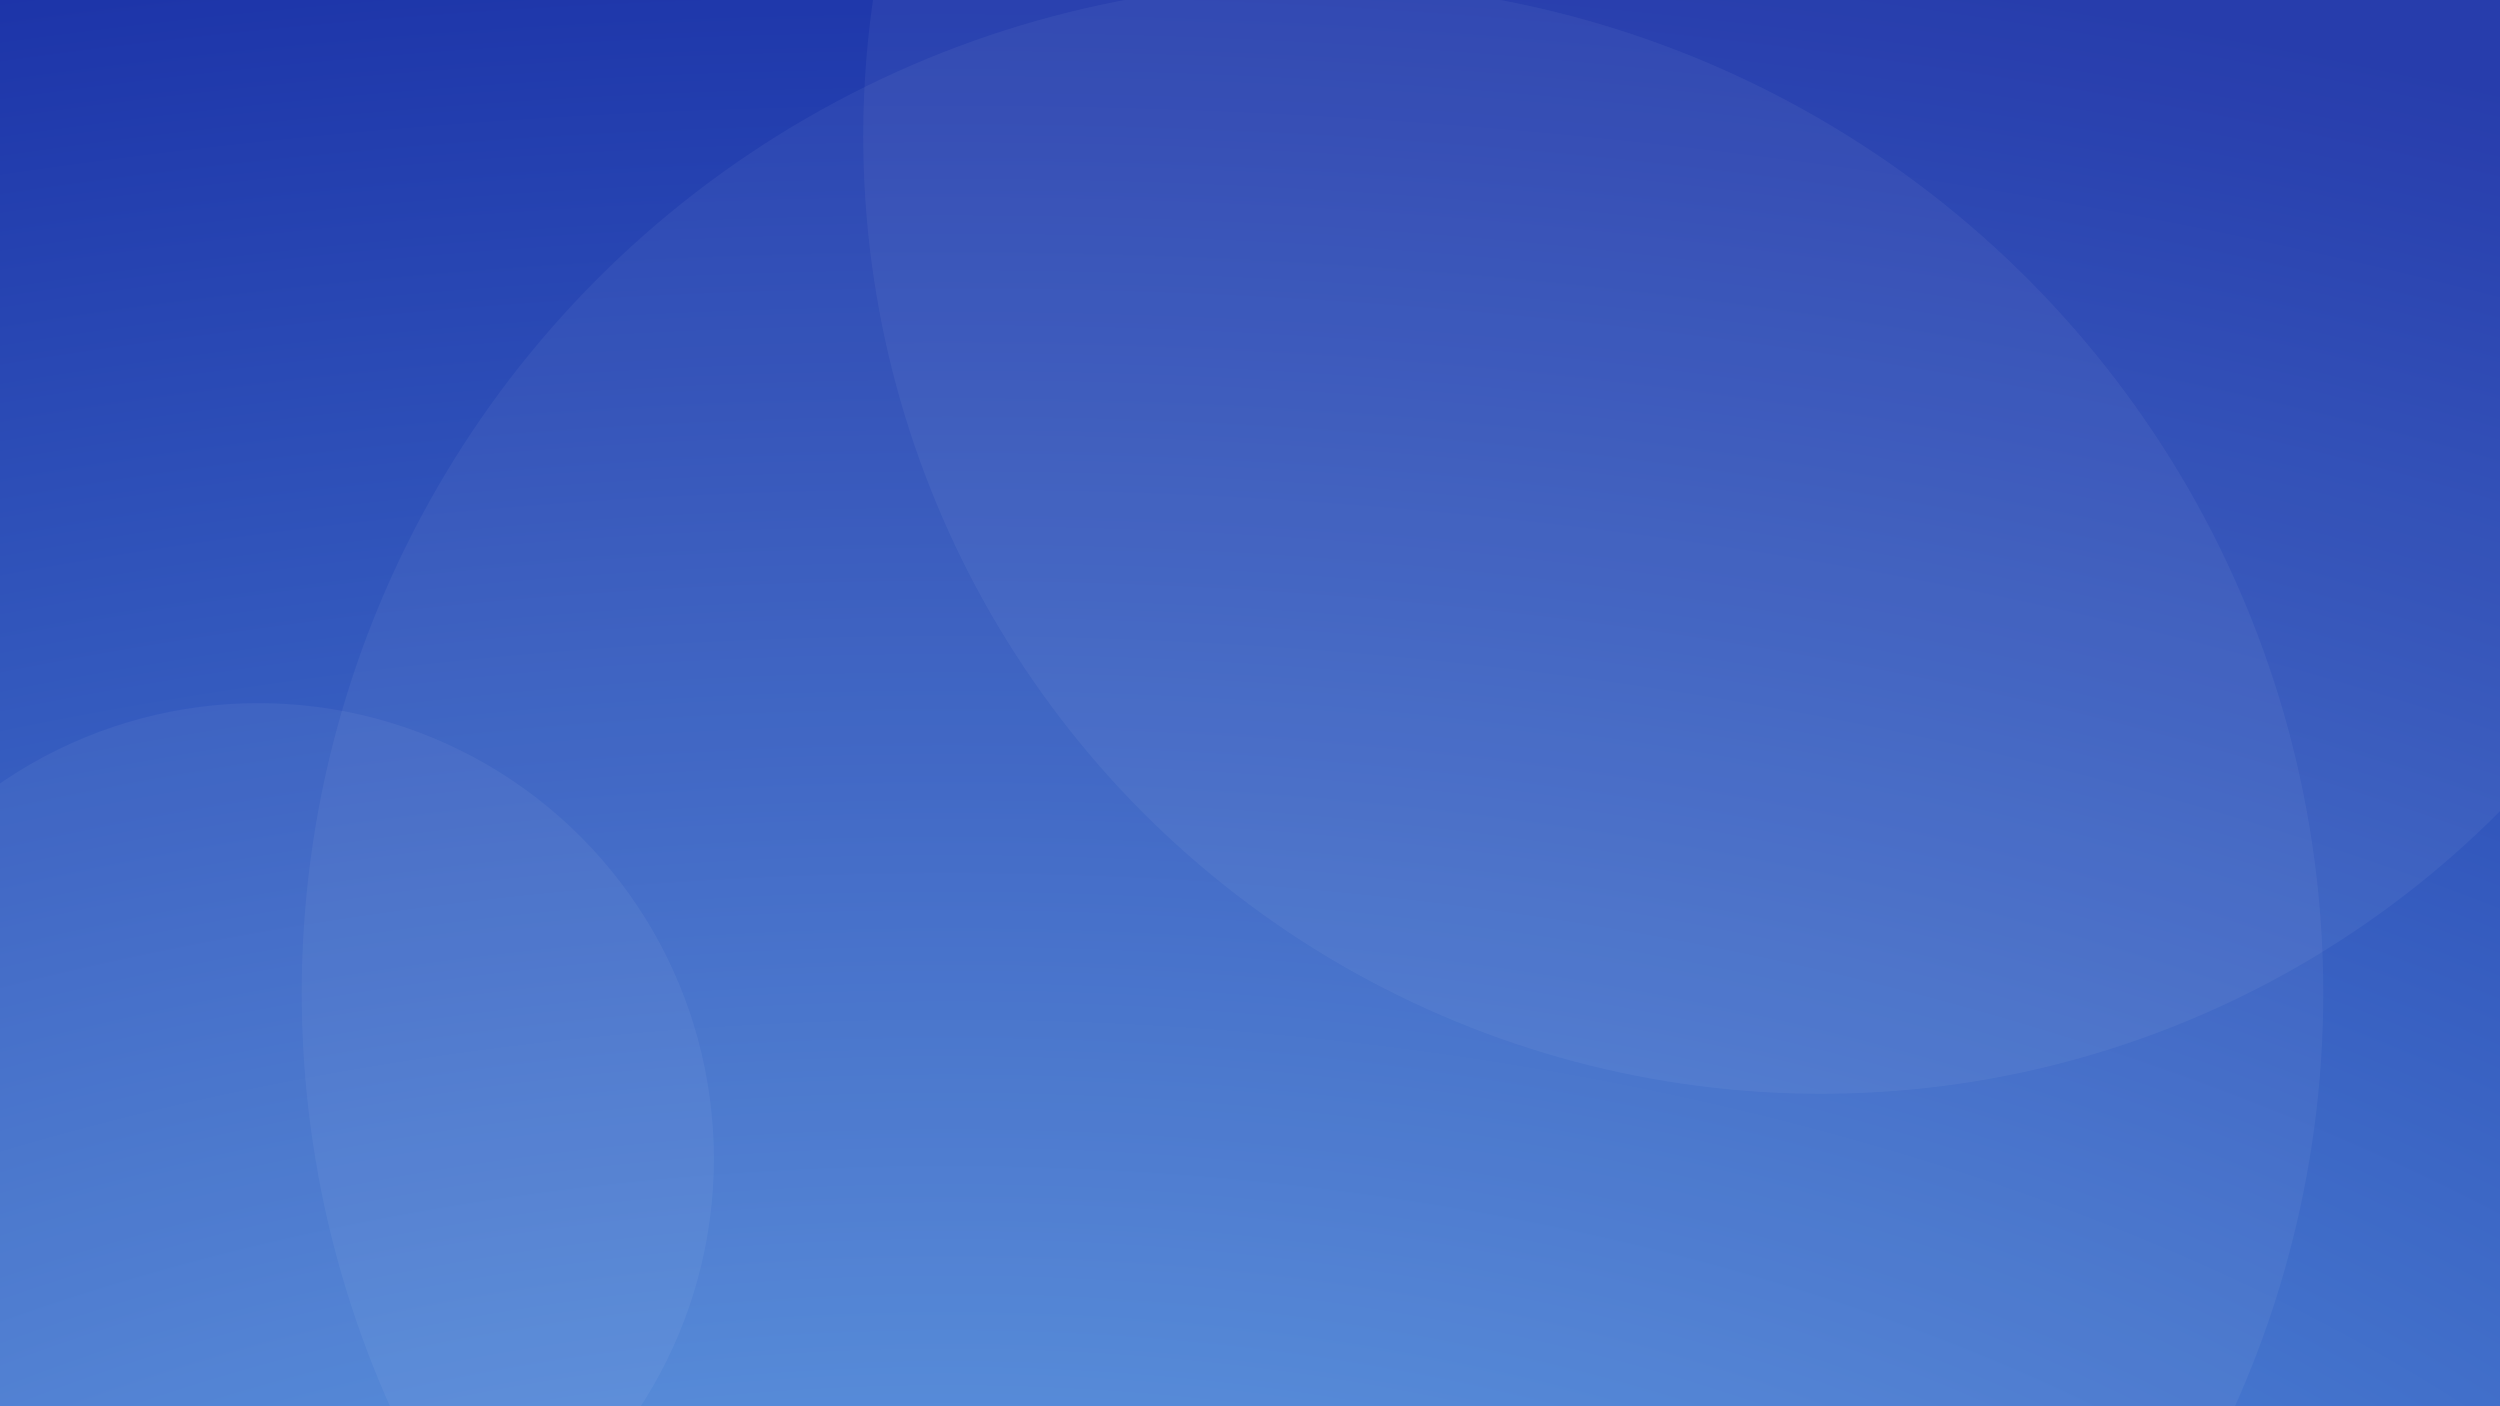 <?xml version="1.0" encoding="utf-8"?>
<svg version="1.1" xmlns="http://www.w3.org/2000/svg" xmlns:xlink="http://www.w3.org/1999/xlink" height="1440" width="2560">
  <rect width="100%" height="100%" fill="#808080" stroke="none"/>
  <defs>
    <rect id="rect-0" opacity="1" x="0" y="0" width="2560" height="1440"/>
    <radialGradient id="radialGradient-1" cx="0.38" cy="1.52" r="1.586">
      <stop offset="0" stop-color="rgb(103,172,236)" stop-opacity="1"/>
      <stop offset="1" stop-color="rgb(28,51,168)" stop-opacity="1"/>
    </radialGradient>
    <mask id="mask-2" maskUnits="userSpaceOnUse" maskContentUnits="userSpaceOnUse">
      <rect opacity="1" x="0" y="0" width="2560" height="1440" fill="Black"/>
      <use xlink:href="#rect-0" fill="White"/>
    </mask>
    <ellipse id="ellipse-3" opacity="1" rx="466.5" ry="466.5" cx="264.5" cy="1186.5"/>
    <ellipse id="ellipse-4" opacity="1" rx="980.5" ry="980.5" cx="1864.5" cy="139.5"/>
    <ellipse id="ellipse-5" opacity="1" rx="1035" ry="1035" cx="1344.008" cy="1017"/>
  </defs>
  <g opacity="1">
    <g opacity="1">
      <use xlink:href="#rect-0" fill="url(#radialGradient-1)"/>
    </g>
    <g mask="url(#mask-2)">
      <g opacity="1">
        <use xlink:href="#ellipse-3" fill="rgb(255,255,255)" fill-opacity="0.05"/>
      </g>
      <g opacity="1">
        <use xlink:href="#ellipse-4" fill="rgb(255,255,255)" fill-opacity="0.05"/>
      </g>
      <g opacity="1">
        <use xlink:href="#ellipse-5" fill="rgb(255,255,255)" fill-opacity="0.05"/>
      </g>
    </g>
  </g>
</svg>